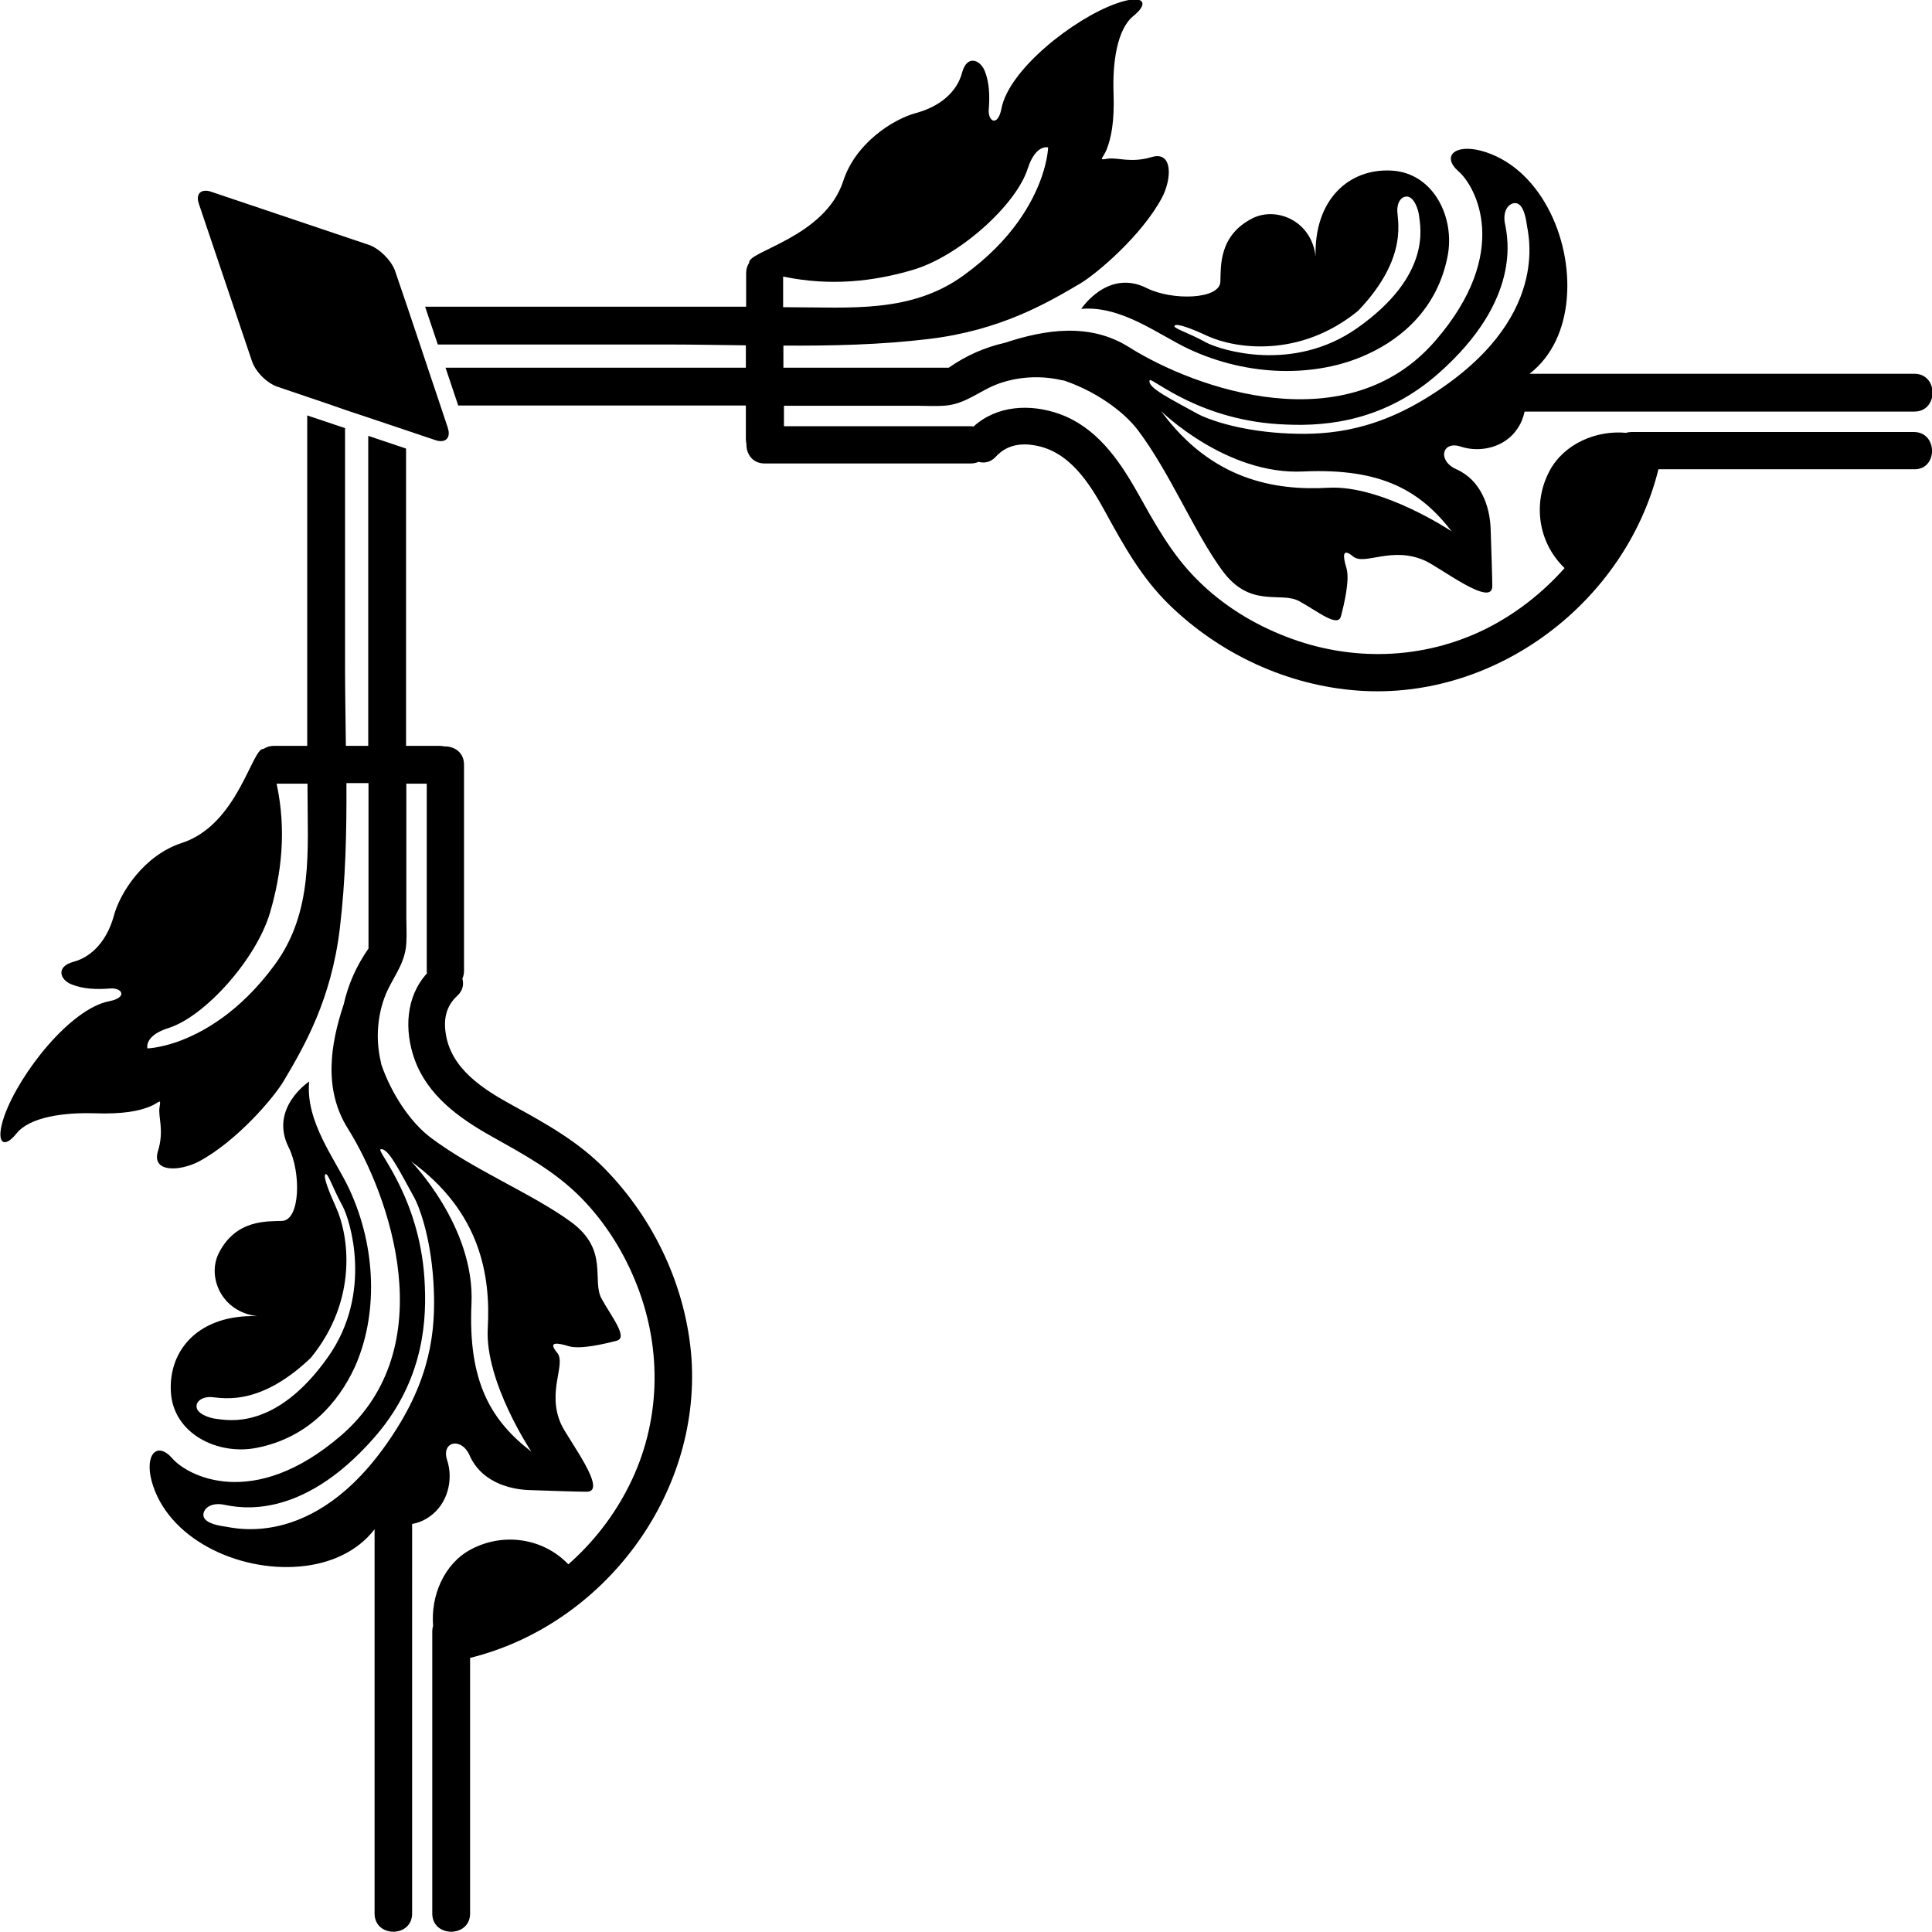 <?xml version="1.0" encoding="utf-8"?>
<!-- Generator: Adobe Illustrator 23.0.3, SVG Export Plug-In . SVG Version: 6.00 Build 0)  -->
<svg version="1.1" id="Layer_1" xmlns="http://www.w3.org/2000/svg" xmlns:xlink="http://www.w3.org/1999/xlink" x="0px" y="0px"
	 viewBox="0 0 69.99 69.99" style="enable-background:new 0 0 69.99 69.99;" xml:space="preserve">
<g>
	<path d="M6.19,50.43c0.09,1.52,1.71,2.3,3.11,2.02c1.84-0.36,2.95-1.62,3.55-2.92c0.83-1.84,0.81-4.29-0.2-6.46
		c-0.5-1.07-1.59-2.43-1.45-3.89c0,0-1.46,0.96-0.74,2.39c0.45,0.9,0.42,2.63-0.24,2.66c-0.54,0.02-1.67-0.06-2.29,1.16
		c-0.44,0.86,0.09,2.14,1.39,2.29C7.25,47.61,6.1,48.86,6.19,50.43z M7.57,50.61c0.34-0.02,1.71,0.47,3.69-1.42
		c1.73-2.12,1.37-4.46,0.91-5.46c-0.27-0.6-0.47-1.12-0.38-1.19c0.09-0.07,0.25,0.48,0.62,1.15c0.27,0.5,1.11,3.14-0.52,5.46
		c-1.91,2.71-3.68,2.29-4.06,2.25c-0.26-0.03-0.71-0.19-0.71-0.45C7.11,50.8,7.26,50.63,7.57,50.61z"/>
	<path d="M21.91,42.34c-0.96-0.98-2.12-1.63-3.31-2.28c-1.08-0.59-2.29-1.34-2.46-2.67c-0.07-0.51,0.04-0.96,0.42-1.31
		c0.21-0.19,0.25-0.42,0.19-0.63c0.04-0.08,0.06-0.18,0.06-0.29V27.7c0-0.45-0.36-0.67-0.71-0.66c-0.06-0.01-0.12-0.02-0.18-0.02
		h-1.21V16.25l-1.37-0.46v11.23h-0.81c-0.01-0.96-0.03-1.92-0.03-2.87v-8.64l-1.37-0.46v11.97H9.93c-0.15,0-0.28,0.04-0.38,0.11
		c-0.42-0.07-0.92,2.75-2.97,3.41c-1.35,0.44-2.23,1.78-2.46,2.65c-0.24,0.87-0.78,1.47-1.45,1.65c-0.67,0.18-0.49,0.66-0.08,0.82
		c0.41,0.17,0.92,0.19,1.39,0.15c0.46-0.04,0.65,0.33-0.02,0.46c-1.41,0.27-3.25,2.61-3.8,4.15c-0.34,0.97-0.04,1.24,0.44,0.64
		c0.48-0.6,1.72-0.76,2.8-0.73c1.08,0.04,1.65-0.09,2.02-0.24c0.36-0.14,0.42-0.34,0.36,0.02c-0.06,0.36,0.18,0.83-0.06,1.6
		c-0.23,0.77,0.78,0.73,1.48,0.37c1.37-0.73,2.73-2.32,3.09-2.94c0.73-1.23,1.71-2.92,2.02-5.5c0.21-1.74,0.25-3.51,0.24-5.27h0.8
		v5.99c-0.44,0.63-0.74,1.31-0.9,2.03c-0.48,1.44-0.74,3.07,0.15,4.49c1.52,2.43,3.46,7.92-0.24,11.12
		c-3.2,2.76-5.59,1.45-6.12,0.83c-0.54-0.62-1-0.15-0.75,0.81c0.56,2.1,3.13,3.3,5.35,3.11c1.09-0.09,2.09-0.52,2.73-1.35v13.92
		c0,0.88,1.36,0.88,1.36,0V55.21c0.21-0.04,0.42-0.12,0.62-0.26c0.67-0.46,0.88-1.34,0.65-2.05c-0.23-0.68,0.52-0.86,0.82-0.16
		c0.39,0.88,1.33,1.21,2.14,1.24c0.81,0.03,1.84,0.06,2.09,0.06c0.8,0.01-0.66-1.88-0.92-2.44c-0.54-1.19,0.2-2.19-0.15-2.6
		c-0.34-0.41,0-0.36,0.43-0.23c0.42,0.12,1.27-0.08,1.73-0.2c0.42-0.11-0.16-0.83-0.54-1.51c-0.38-0.67,0.28-1.77-1.11-2.79
		c-1.39-1.02-3.54-1.89-5.09-3.06c-0.73-0.55-1.42-1.58-1.79-2.66c0-0.04-0.01-0.07-0.02-0.11c-0.17-0.74-0.13-1.53,0.12-2.25
		c0.26-0.74,0.77-1.22,0.81-2.03c0.02-0.3,0-0.61,0-0.92v-4.85h0.74v6.77c0,0.04,0,0.07,0.01,0.1c-0.77,0.84-0.83,2.06-0.45,3.12
		c0.47,1.3,1.6,2.12,2.76,2.77c1.19,0.67,2.32,1.27,3.29,2.26c0.88,0.9,1.56,2,2.01,3.16c0.92,2.36,0.85,4.98-0.29,7.25
		c-0.54,1.08-1.29,2.05-2.2,2.85c0,0-0.01-0.01-0.01-0.01c-0.92-0.95-2.36-1.15-3.52-0.53c-0.98,0.52-1.46,1.69-1.37,2.77
		c-0.02,0.06-0.03,0.13-0.03,0.2v10.22c0,0.88,1.37,0.88,1.37,0v-9.26c4.81-1.19,8.36-5.87,8.02-10.86
		C24.86,46.64,23.71,44.18,21.91,42.34z M9.96,34.94c-1.28,1.75-2.65,2.49-3.56,2.81c-0.64,0.22-1.06,0.23-1.06,0.23
		s-0.13-0.46,0.77-0.74c1.32-0.42,3.17-2.49,3.67-4.17c0.41-1.4,0.61-2.97,0.24-4.68h1.12v0.2C11.14,30.81,11.36,33.02,9.96,34.94z
		 M17.67,48.12c-0.11,1.94,1.58,4.47,1.58,4.47c-1.45-1.12-2.3-2.51-2.17-5.36c0.13-2.8-2.19-5.16-2.19-5.16
		C17.39,43.89,17.78,46.18,17.67,48.12z M13.78,41.64c0.27-0.1,0.69,0.78,1.23,1.75c0.16,0.29,0.58,1.35,0.69,3.02
		c0.09,1.48,0.01,3.2-1.3,5.3c-2.81,4.52-5.93,3.63-6.26,3.59c-0.37-0.05-0.81-0.17-0.77-0.46c0.04-0.25,0.34-0.41,0.74-0.33
		c0.51,0.1,2.76,0.62,5.42-2.4c1.7-1.92,1.93-3.98,1.86-5.52C15.28,43.51,13.68,41.75,13.78,41.64z"/>
	<path d="M39.17,11.19c1.46-0.13,2.82,0.95,3.89,1.45c2.17,1.02,4.63,1.04,6.46,0.2c1.31-0.59,2.56-1.71,2.92-3.55
		c0.28-1.4-0.5-3.02-2.02-3.11c-1.56-0.09-2.82,1.06-2.76,3.12c-0.14-1.3-1.42-1.83-2.29-1.39c-1.22,0.62-1.14,1.74-1.16,2.29
		c-0.02,0.66-1.76,0.69-2.66,0.24C40.13,9.72,39.17,11.19,39.17,11.19z M43.74,12.17c1,0.46,3.34,0.82,5.46-0.91
		c1.89-1.98,1.39-3.35,1.42-3.69c0.02-0.31,0.18-0.45,0.34-0.45c0.26,0,0.42,0.45,0.45,0.71c0.04,0.38,0.47,2.15-2.25,4.06
		c-2.32,1.63-4.95,0.79-5.46,0.52c-0.67-0.37-1.22-0.52-1.15-0.61C42.62,11.7,43.14,11.89,43.74,12.17z"/>
	<path d="M69.33,15.65H59.11c-0.07,0-0.14,0.01-0.2,0.03c-1.08-0.1-2.24,0.39-2.77,1.37c-0.62,1.16-0.43,2.59,0.53,3.52
		c0,0,0.01,0.01,0.01,0.01c-0.8,0.9-1.77,1.66-2.85,2.2c-2.27,1.13-4.9,1.2-7.25,0.28c-1.17-0.45-2.27-1.13-3.16-2.01
		c-0.99-0.97-1.59-2.1-2.26-3.29c-0.66-1.16-1.47-2.29-2.77-2.76c-1.06-0.38-2.27-0.32-3.12,0.45c-0.03,0-0.07-0.01-0.1-0.01h-6.77
		v-0.74h4.85c0.3,0,0.61,0.02,0.92,0c0.81-0.04,1.3-0.55,2.03-0.81c0.72-0.25,1.51-0.29,2.25-0.12c0.04,0.01,0.08,0.01,0.11,0.02
		c1.08,0.37,2.1,1.06,2.66,1.79c1.17,1.55,2.04,3.7,3.06,5.09c1.02,1.39,2.11,0.74,2.79,1.11c0.69,0.38,1.4,0.97,1.51,0.54
		c0.12-0.46,0.32-1.31,0.2-1.73c-0.13-0.43-0.17-0.77,0.24-0.43c0.41,0.34,1.4-0.39,2.6,0.15c0.56,0.25,2.45,1.72,2.44,0.92
		c0-0.25-0.03-1.28-0.06-2.09c-0.03-0.81-0.36-1.75-1.24-2.14c-0.7-0.31-0.52-1.05,0.16-0.82c0.71,0.23,1.6,0.03,2.05-0.65
		c0.14-0.2,0.22-0.42,0.26-0.62h14.12c0.88,0,0.88-1.37,0-1.37H55.41c0.83-0.64,1.26-1.64,1.35-2.73c0.19-2.22-1.01-4.79-3.11-5.35
		c-0.96-0.25-1.43,0.21-0.81,0.75c0.62,0.54,1.93,2.92-0.83,6.12c-3.19,3.71-8.69,1.77-11.12,0.24c-1.42-0.89-3.04-0.63-4.49-0.15
		c-0.72,0.16-1.4,0.46-2.03,0.9h-5.99v-0.8c1.77,0.01,3.53-0.03,5.27-0.24c2.58-0.31,4.27-1.29,5.5-2.02
		c0.61-0.37,2.21-1.73,2.94-3.09c0.37-0.7,0.4-1.71-0.37-1.48c-0.77,0.23-1.24,0-1.6,0.06c-0.36,0.06-0.16,0-0.02-0.36
		c0.14-0.37,0.28-0.94,0.24-2.02c-0.04-1.08,0.12-2.32,0.73-2.8c0.6-0.49,0.33-0.79-0.64-0.44c-1.54,0.55-3.88,2.39-4.15,3.8
		c-0.13,0.68-0.5,0.48-0.46,0.02c0.04-0.47,0.02-0.98-0.15-1.39c-0.17-0.4-0.64-0.59-0.82,0.08c-0.18,0.68-0.78,1.21-1.65,1.45
		c-0.87,0.23-2.21,1.11-2.65,2.46c-0.66,2.05-3.48,2.55-3.41,2.97c-0.07,0.1-0.11,0.23-0.11,0.38v1.21H15.4l0.46,1.37h8.29
		c0.95,0,1.91,0.02,2.87,0.03v0.81H16.14l0.46,1.37h10.42v1.21c0,0.07,0.01,0.13,0.02,0.18c-0.01,0.35,0.21,0.71,0.66,0.71h7.46
		c0.11,0,0.21-0.02,0.29-0.06c0.2,0.06,0.44,0.02,0.63-0.19c0.35-0.38,0.81-0.49,1.31-0.42c1.33,0.17,2.08,1.38,2.67,2.46
		c0.65,1.19,1.3,2.35,2.28,3.31c1.84,1.8,4.3,2.95,6.88,3.13c4.98,0.35,9.67-3.21,10.86-8.02h9.26
		C70.21,17.02,70.21,15.65,69.33,15.65z M52.59,19.25c0,0-2.53-1.69-4.47-1.58c-1.94,0.11-4.23-0.28-6.06-2.78
		c0,0,2.36,2.33,5.16,2.19C50.08,16.95,51.47,17.8,52.59,19.25z M46.6,15.38c1.54,0.07,3.6-0.16,5.52-1.86
		c3.01-2.66,2.5-4.91,2.4-5.42c-0.08-0.4,0.08-0.7,0.33-0.74c0.29-0.04,0.41,0.4,0.46,0.77c0.04,0.33,0.93,3.46-3.59,6.26
		c-2.11,1.31-3.83,1.39-5.3,1.3c-1.67-0.11-2.72-0.53-3.02-0.69c-0.97-0.54-1.86-0.96-1.75-1.23C41.75,13.68,43.51,15.28,46.6,15.38
		z M28.38,10.02c1.72,0.36,3.29,0.17,4.68-0.24c1.68-0.49,3.75-2.35,4.17-3.67c0.29-0.9,0.74-0.77,0.74-0.77s-0.01,0.42-0.23,1.06
		c-0.32,0.92-1.06,2.29-2.81,3.56c-1.91,1.4-4.13,1.17-6.36,1.17h-0.2V10.02z"/>
	<path d="M9.13,13.09c0.13,0.38,0.54,0.79,0.92,0.92l1.09,0.37l0.24,0.08l0.73,0.25l0.4,0.14l0.84,0.28l1.37,0.46l1.04,0.35
		c0.08,0.03,0.15,0.04,0.21,0.04c0.24,0,0.35-0.19,0.25-0.49l-0.26-0.78l-0.46-1.37l-0.28-0.84l-0.46-1.37l-0.46-1.35
		C14.15,9.41,13.74,9,13.36,8.87L7.66,6.95C7.58,6.92,7.51,6.91,7.45,6.91C7.21,6.91,7.1,7.1,7.21,7.4L9.13,13.09z"/>
</g>
</svg>
